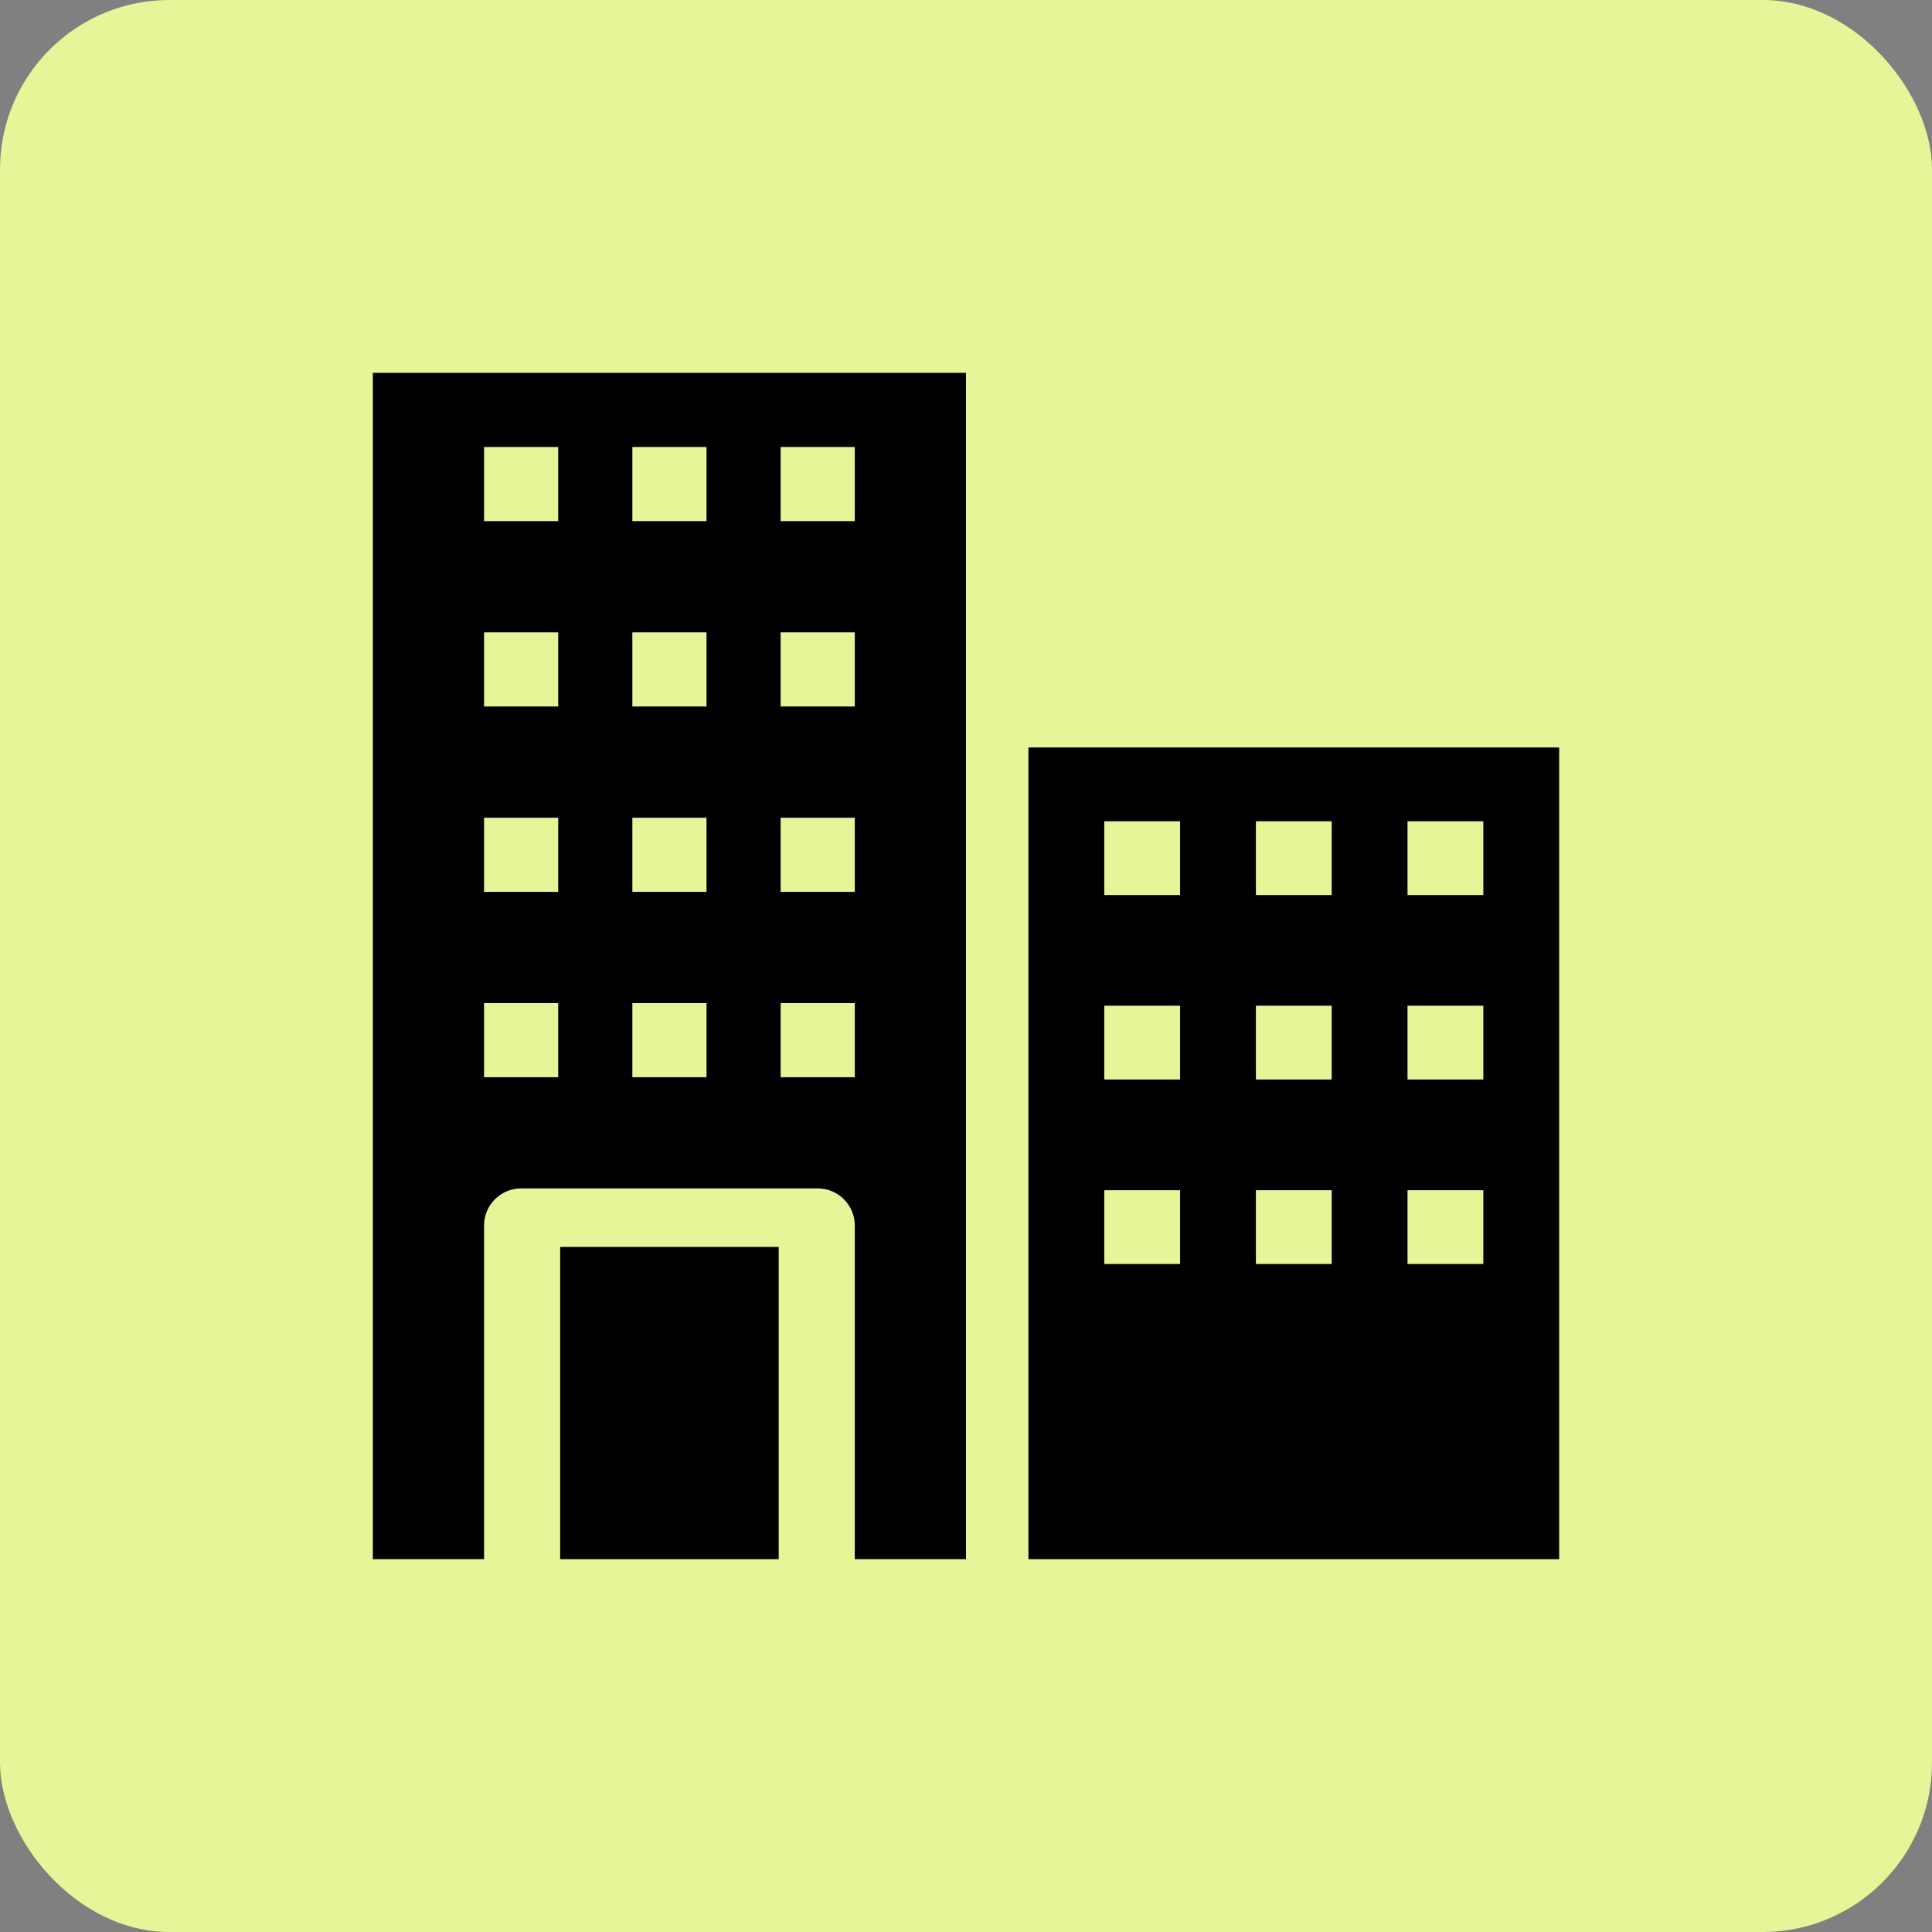 <?xml version="1.0" encoding="UTF-8"?>
<svg width="57px" height="57px" viewBox="0 0 57 57" version="1.1" xmlns="http://www.w3.org/2000/svg" xmlns:xlink="http://www.w3.org/1999/xlink">
    <rect x="0" y="0" width="57" height="57" fill="#808080" stroke="none"/>
    <title>082895D9-B22D-40BC-9907-34B816C66C39</title>
    <g id="Page-1" stroke="none" stroke-width="1" fill="none" fill-rule="evenodd">
        <g id="App-Development-Company-Dubai_NEw" transform="translate(-1266, -1403)">
            <g id="Group-7" transform="translate(1266, 1403)">
                <rect id="Rectangle-Copy-3" fill="#E7F599" x="0" y="0" width="57" height="57" rx="5"></rect>
                <g id="noun-business-to-business-2973427" transform="translate(11, 11)" fill="#000000" fill-rule="nonzero">
                    <path d="M17.5,35 L17.5,0 L0,0 L0,35 L3.281,35 L3.281,25.156 C3.281,24.553 3.77,24.062 4.375,24.062 L13.125,24.062 C13.73,24.062 14.219,24.553 14.219,25.156 L14.219,35 L17.5,35 Z M12.031,2.188 L14.219,2.188 L14.219,4.375 L12.031,4.375 L12.031,2.188 Z M12.031,7.656 L14.219,7.656 L14.219,9.844 L12.031,9.844 L12.031,7.656 Z M12.031,13.125 L14.219,13.125 L14.219,15.312 L12.031,15.312 L12.031,13.125 Z M5.469,20.781 L3.281,20.781 L3.281,18.594 L5.469,18.594 L5.469,20.781 Z M5.469,15.312 L3.281,15.312 L3.281,13.125 L5.469,13.125 L5.469,15.312 Z M5.469,9.844 L3.281,9.844 L3.281,7.656 L5.469,7.656 L5.469,9.844 Z M5.469,4.375 L3.281,4.375 L3.281,2.188 L5.469,2.188 L5.469,4.375 Z M9.844,20.781 L7.656,20.781 L7.656,18.594 L9.844,18.594 L9.844,20.781 Z M9.844,15.312 L7.656,15.312 L7.656,13.125 L9.844,13.125 L9.844,15.312 Z M9.844,9.844 L7.656,9.844 L7.656,7.656 L9.844,7.656 L9.844,9.844 Z M9.844,4.375 L7.656,4.375 L7.656,2.188 L9.844,2.188 L9.844,4.375 Z M12.031,20.781 L12.031,18.594 L14.219,18.594 L14.219,20.781 L12.031,20.781 Z" id="Shape"></path>
                    <polygon id="Path" points="5.526 25.789 11.974 25.789 11.974 35 5.526 35"></polygon>
                    <path d="M35,11.053 L19.342,11.053 L19.342,35 L35,35 L35,11.053 Z M23.816,26.292 L21.579,26.292 L21.579,24.115 L23.816,24.115 L23.816,26.292 Z M23.816,20.849 L21.579,20.849 L21.579,18.672 L23.816,18.672 L23.816,20.849 Z M23.816,15.407 L21.579,15.407 L21.579,13.23 L23.816,13.23 L23.816,15.407 Z M28.289,26.292 L26.053,26.292 L26.053,24.115 L28.289,24.115 L28.289,26.292 Z M28.289,20.849 L26.053,20.849 L26.053,18.672 L28.289,18.672 L28.289,20.849 Z M28.289,15.407 L26.053,15.407 L26.053,13.23 L28.289,13.23 L28.289,15.407 Z M32.763,26.292 L30.526,26.292 L30.526,24.115 L32.763,24.115 L32.763,26.292 Z M32.763,20.849 L30.526,20.849 L30.526,18.672 L32.763,18.672 L32.763,20.849 Z M32.763,15.407 L30.526,15.407 L30.526,13.23 L32.763,13.23 L32.763,15.407 Z" id="Shape"></path>
                </g>
            </g>
        </g>
    </g>
</svg>